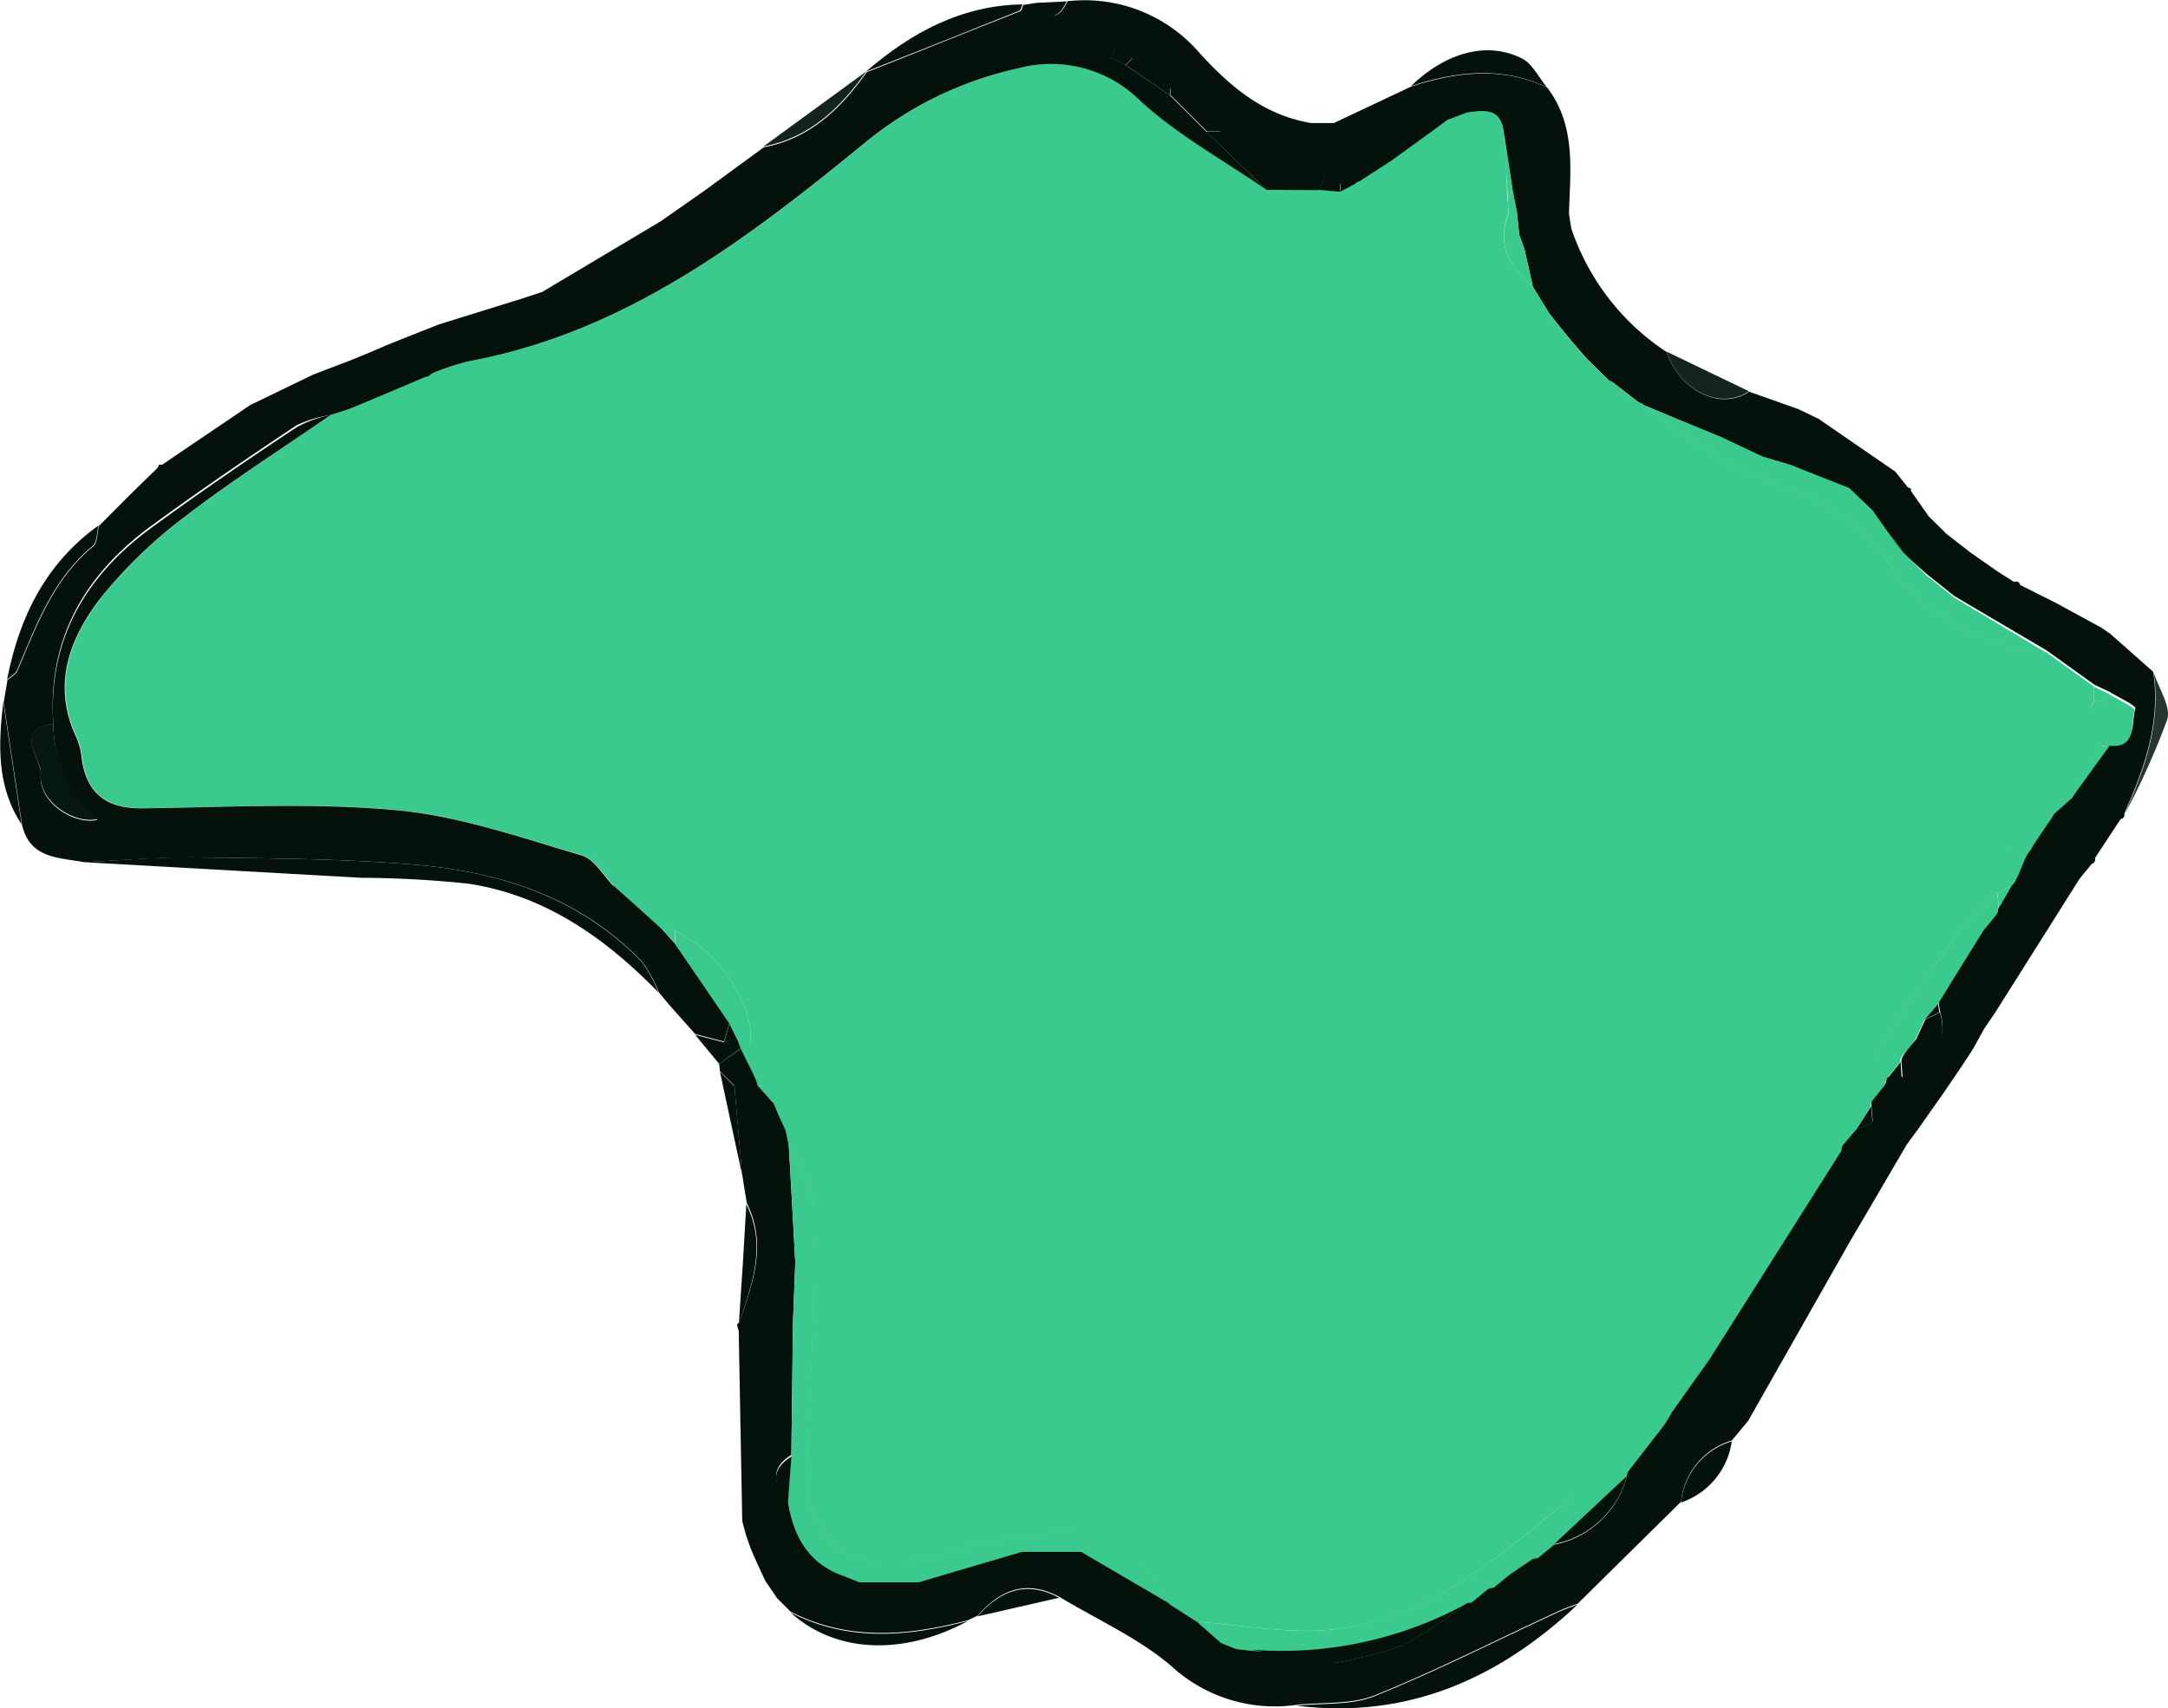 <svg id="Layer_1" data-name="Layer 1" xmlns="http://www.w3.org/2000/svg" viewBox="0 0 159.39 125.63"><defs><style>.cls-1{fill:#05120c;}.cls-2{fill:#23362e;}.cls-3{fill:#192922;}.cls-4{fill:#24362e;}.cls-5{fill:#15241e;}.cls-6{fill:#14241d;}.cls-7{fill:#153427;}.cls-8{fill:#122b20;}.cls-9{fill:#081b12;}.cls-10{fill:#3bca8d;}.cls-11{fill:#061710;}.cls-12{fill:#298e63;}</style></defs><title>nb-final</title><path class="cls-1" d="M366.32,623.78l-.75-.9a9.81,9.81,0,0,0-1.23-2.26c-4.5-4.68-10.31-6.58-16.53-7.12-5.47-.47-11-.48-16.49-.55-2.68,0-5.36.22-8,.35-1.87-.34-4-.26-4.57-2.74l-1.35-9,.28-1.65c.26-.23.62-.41.74-.7,1.41-3.32,2.64-6.73,5.57-9.14.32-.27.28-1,.41-1.49l2.27-2.28,2.05-2,.1-.23.24,0,1.29-.88,5.17-3.5,4.63-2.24,1.3-.5,1.42-.54,1.32-.54,1.4-.6,1.27-.51,2.53-1,6.05-1.88,1.55-.51,8.72-5.2,3.2-2.24,4.38-3.2c3.39-.64,5.65-2.83,7.56-5.52l0,0c3.76-1.49,7.52-3,11.28-4.48.12-.05.16-.31.23-.47l1.06-.16c.79,1.26,1.53,1.31,2.19-.11a11.13,11.13,0,0,1,9.67,3.76c2.29,2.53,4.77,4.62,8.25,5.2h1.66l5.7-2.69c3.36-1.08,6.7-1.49,10,.09,2.13,2.82,1.68,6.08,1.59,9.27l.17,1.08a17.6,17.6,0,0,0,7,9.08c1,2.9,4,4.34,6.07,2.92l3.64,1.29,1.47.71,5.64,3.88.93,1.16.22.09V586l1.3,1.86,1.33,1.31,1.75,1.36,2,1.4,1.22.77a.28.28,0,0,1,.42.21l2.59,1.3,3.4,1.85.65.45,3.15,2.79c.57,3.74-.66,7.11-2.12,10.43a.32.32,0,0,1-.27.4L471.15,613a.34.34,0,0,1-.24.43l-.89,1.09-6.18,9.8-.83,1.22-.82,1.49-.81,1.24-1.36,2-1.95,2.77-.74,1-3.57,6.1c-.3.5-.59,1-.88,1.51l-7.23,12.74-1.2,1.44a5.24,5.24,0,0,0-3.73,4.5l-7.6,7.5c-.49.18-1,.35-1.46.57-4.47,2.07-8.87,4.31-13.42,6.15-1.75.71-3.86.51-5.8.72a11.24,11.24,0,0,1-9.19-2.85c-2.42-2.07-5.46-3.42-8.23-5.09-2.39-1.28-4.34-.56-6,1.37l-.71.34c-4.41,1.15-8.79,1.56-13.05-.62l-1-1-.87-1.28c-.28-.6-.56-1.21-.83-1.81s-.38-1-.56-1.47l-.3-1.09q-.13-7-.26-14a3.74,3.74,0,0,1-.12-.45c0-.06.1-.12.16-.18,1-2.88,2.07-5.75.55-8.78l-.35-2.18q-.29-3.24-.56-6.5l1.71,0,1.21,1.37.35.81.51,1.11.21,1c.17,2.92.33,5.83.49,8.75l-.17,4.4-.12,9.77c-1.61,1-1.28,2.13-.25,3.32.39,2.58,1.51,4.62,4.14,5.51l1.11.45,4.37,0,1.64-.49,5.95-1.75,4.35,0,6.52,3.82,2,1.28,1.82,1.54,1.11.44,1.06.12,6,1c.78.32,1.61,1,2.33.91,8.12-1.18,14.26-6.11,19.41-11.82,5.36-5.95,10.79-12.12,13.55-20,.15-.42.53-.74.72-1.14,1.24-2.57,2.45-5.15,3.67-7.73l-.1-1.23a.73.73,0,0,1,.09-.38l1-1.25a.78.78,0,0,1,.08-.39H457c1.9-1.07,3.49-2.32,2.75-4.89l-.1-.62h0l1.06-1.73,2.28-3.65,1-1.22a1,1,0,0,1,.1-.4l1-1.75.08-1c.54-.55,2.07-3.33,2.32-3.64l2-1.81,2.76-3.81c2,.22,1.57-1.57,1.87-2.59.06-.2-1.22-.8-1.89-1.21l-1.12-.53-3.51-2.52-6.79-4-2.09-1.67L457,590.53,455.85,589l-1.1-1.56L453,585.79l-3.12-1.23-1.11-.45-2.15-.64-3-1.42L438,579.7a.78.78,0,0,0-.35-.18l-1.84-1.42a.92.92,0,0,0-.35-.19l-1.67-1.63-1.25-1.45L431.06,573l-1.23-2-.6-2.69-.4-1.12c-.06-.53-.11-1.06-.17-1.59l-.33-1.68-.66-4.33c-.22-1.76-1.46-1.54-2.68-1.38l-1.42.54q-2.06,1.5-4.13,3l-2.33,1.51a.8.8,0,0,0-.35.19l-1.1,0-1.08-.52a7.63,7.63,0,0,0-1.52-1.07c-2-.79-4.07-1.49-6.11-2.22l-3.78-3.24-2.74-2.2c-.55-.85-1.1-1.69-1.61,0a19.23,19.23,0,0,0-2.88-.55c-6.62-.26-11.94,3-17,6.62-4.45,3.21-8.53,7-13.27,9.71-4.32,2.43-9.32,3.63-14,5.49a15.62,15.62,0,0,0-2.89,2,.41.41,0,0,1-.37.2L342.78,580l-1.32.42a8.8,8.8,0,0,0-2.52.75c-3.6,2.39-7.17,4.83-10.66,7.38-4.91,3.59-7.67,8.31-7.23,14.58-3,.48-.81,2.57-.92,3.74-.2,2,2.44,3.75,4.21,3.31a19.43,19.43,0,0,0,3.17.53c6,.06,12,0,18,0a13.3,13.3,0,0,1,3.46.35c4.47,1.28,8.9,2.67,13.34,4l0,0,1.73,1.54,1.65,1.5,1.08,1.21,4,5.79-.41,1.39-2.12-.55-.46-.52Z" transform="translate(-317.13 -549.9)"/><path class="cls-1" d="M323.29,613.3c2.67-.13,5.35-.39,8-.35,5.5.07,11,.08,16.49.55,6.22.54,12,2.44,16.53,7.12a9.81,9.81,0,0,1,1.23,2.26c-3.9-4-8.36-7.16-14-8a77.94,77.94,0,0,0-7.81-.43Z" transform="translate(-317.13 -549.9)"/><path class="cls-1" d="M412.44,675.33c1.94-.21,4.05,0,5.8-.72,4.55-1.84,8.95-4.08,13.42-6.15.47-.22,1-.39,1.46-.57C427.3,673.36,420.59,676.34,412.44,675.33Z" transform="translate(-317.13 -549.9)"/><path class="cls-2" d="M445.65,654.45l7.23-12.74Z" transform="translate(-317.13 -549.9)"/><path class="cls-1" d="M392.3,550.22c-.07.16-.11.42-.23.47-3.76,1.51-7.52,3-11.28,4.48C384.1,552.31,387.79,550.3,392.3,550.22Z" transform="translate(-317.13 -549.9)"/><path class="cls-1" d="M324.37,588.54c-.13.51-.09,1.22-.41,1.49-2.93,2.41-4.16,5.82-5.57,9.14-.12.29-.48.47-.74.7C318.54,595.29,320.48,591.34,324.37,588.54Z" transform="translate(-317.13 -549.9)"/><path class="cls-1" d="M430.86,556.32c-3.33-1.58-6.67-1.17-10-.09,2.6-2.51,5.66-3.33,8.22-2C429.81,554.63,430.27,555.61,430.86,556.32Z" transform="translate(-317.13 -549.9)"/><path class="cls-3" d="M371.45,647.87q.12,7,.26,14Q371.58,654.86,371.45,647.87Z" transform="translate(-317.13 -549.9)"/><path class="cls-4" d="M473.34,609.76c1.46-3.32,2.69-6.69,2.12-10.43.37,1.18,1.3,2.53,1,3.49A54.4,54.4,0,0,1,473.34,609.76Z" transform="translate(-317.13 -549.9)"/><path class="cls-1" d="M375.25,668.48c4.26,2.18,8.64,1.77,13.05.62C383.5,671.69,378.55,671.46,375.25,668.48Z" transform="translate(-317.13 -549.9)"/><path class="cls-5" d="M445.71,578.67c-2.07,1.42-5.08,0-6.07-2.92Z" transform="translate(-317.13 -549.9)"/><path class="cls-6" d="M380.82,555.15c-1.91,2.69-4.17,4.88-7.56,5.52Z" transform="translate(-317.13 -549.9)"/><path class="cls-1" d="M372,638.46c1.52,3,.42,5.9-.55,8.78Q371.76,642.84,372,638.46Z" transform="translate(-317.13 -549.9)"/><path class="cls-1" d="M317.37,601.52l1.35,9C316.88,607.75,317,604.66,317.37,601.52Z" transform="translate(-317.13 -549.9)"/><path class="cls-1" d="M371.13,629.78l.56,6.5c-.54-2.52-1.09-5-1.63-7.57Z" transform="translate(-317.13 -549.9)"/><path class="cls-2" d="M453.76,640.2l3.57-6.1Z" transform="translate(-317.13 -549.9)"/><path class="cls-1" d="M440.72,660.39a5.24,5.24,0,0,1,3.73-4.5A5.57,5.57,0,0,1,440.72,660.39Z" transform="translate(-317.13 -549.9)"/><path class="cls-1" d="M389,668.76c1.67-1.93,3.62-2.65,6-1.37Z" transform="translate(-317.13 -549.9)"/><path class="cls-1" d="M368.24,626l2.12.55c.12-.43.27-.91.4-1.39l.89,1.79L370,628.13Z" transform="translate(-317.13 -549.9)"/><path class="cls-1" d="M370,628.13l1.65-1.16c.19,0,.22.4.41.42.17.37.28.76.44,1.13.05.53.29.69.34,1.22l-1.71,0-1.07-1.07Z" transform="translate(-317.13 -549.9)"/><path class="cls-7" d="M340.12,577.37l-4.63,2.24Z" transform="translate(-317.13 -549.9)"/><path class="cls-8" d="M368.88,563.87l-3.2,2.24Z" transform="translate(-317.13 -549.9)"/><path class="cls-2" d="M458.07,633.06l1.95-2.77Z" transform="translate(-317.13 -549.9)"/><path class="cls-4" d="M471.15,613l1.92-2.83Z" transform="translate(-317.13 -549.9)"/><path class="cls-7" d="M328.69,584.24l-2.05,2Z" transform="translate(-317.13 -549.9)"/><path class="cls-6" d="M468.26,594.24l-2.59-1.3Z" transform="translate(-317.13 -549.9)"/><path class="cls-1" d="M395.55,550c-.66,1.42-1.4,1.37-2.19.11Z" transform="translate(-317.13 -549.9)"/><path class="cls-7" d="M349.36,573.7l-2.53,1Z" transform="translate(-317.13 -549.9)"/><path class="cls-7" d="M366.32,623.78l1.46,1.72Z" transform="translate(-317.13 -549.9)"/><path class="cls-5" d="M458.9,587.89,457.6,586Z" transform="translate(-317.13 -549.9)"/><path class="cls-6" d="M462,590.56l-1.75-1.36Z" transform="translate(-317.13 -549.9)"/><path class="cls-6" d="M415.13,558.92h0Z" transform="translate(-317.13 -549.9)"/><path class="cls-5" d="M457.39,585.71l-.93-1.16Z" transform="translate(-317.13 -549.9)"/><path class="cls-7" d="M342.84,576.33l-1.42.54Z" transform="translate(-317.13 -549.9)"/><path class="cls-7" d="M345.56,575.19l-1.4.6Z" transform="translate(-317.13 -549.9)"/><path class="cls-2" d="M461.38,628.26l.81-1.24Z" transform="translate(-317.13 -549.9)"/><path class="cls-8" d="M357,571.31l-1.55.51Z" transform="translate(-317.13 -549.9)"/><path class="cls-5" d="M432.62,566.67l-.17-1.08Z" transform="translate(-317.13 -549.9)"/><path class="cls-5" d="M450.82,580.67l-1.47-.71Z" transform="translate(-317.13 -549.9)"/><path class="cls-2" d="M463,625.53l.83-1.22Z" transform="translate(-317.13 -549.9)"/><path class="cls-6" d="M465.25,592.73,464,592Z" transform="translate(-317.13 -549.9)"/><path class="cls-3" d="M372,662.94c.18.49.37,1,.56,1.47C372.38,663.92,372.19,663.43,372,662.94Z" transform="translate(-317.13 -549.9)"/><path class="cls-7" d="M330.32,583.11,329,584Z" transform="translate(-317.13 -549.9)"/><path class="cls-3" d="M373.4,666.22l.87,1.28Z" transform="translate(-317.13 -549.9)"/><path class="cls-4" d="M470,614.51l.89-1.09Z" transform="translate(-317.13 -549.9)"/><path class="cls-9" d="M472.31,596.54l-.65-.45Z" transform="translate(-317.13 -549.9)"/><path class="cls-10" d="M372.7,628.15l-.48-1.11c.69-2.76-2.07-7.13-5.48-8.7l-1-.16-1.65-1.5-1.73-1.54,0,0c-.81-.81-1.5-2.08-2.47-2.36-4.48-1.3-9-2.89-13.56-3.31-6.18-.57-12.45-.22-18.68-.14-2.63,0-4.09-1-4.47-3.64a5.24,5.24,0,0,0-.39-1.57c-1.84-3.89-.5-7.33,1.84-10.33a35.08,35.08,0,0,1,6.26-6c3.42-2.62,7.06-4.94,10.61-7.39l1.32-.41,5.62-2.39a.41.41,0,0,0,.37-.2,19.19,19.19,0,0,1,2.8-.94c11.5-2.12,20.41-8.92,29.14-16.06a26.74,26.74,0,0,1,11.34-5.5,9.28,9.28,0,0,1,8.93,2.42c2.77,2.53,6.15,4.38,9.26,6.53H414l1.66.11,1.09-.55a.8.8,0,0,1,.35-.19l2.33-1.51q2.07-1.49,4.13-3l1.42-.54c1.22-.16,2.46-.38,2.68,1.38s.2,3.31.31,5l.07,1c-.93,2.31.07,4,1.78,5.42l1.23,2,1.44,1.83,1.25,1.45,1.67,1.63a.92.92,0,0,1,.35.19l1.84,1.42a.78.78,0,0,1,.35.18c2.39,1.6,4.61,3.6,7.2,4.73,3.92,1.72,8,2.71,10.67,6.71a15.56,15.56,0,0,0,11.74,6.75l3.51,2.52c0,.36,0,.71,0,1.07-1.13,2.36-2.28,4.7-3.35,7.08a6.22,6.22,0,0,0-.25,1.8c-.25.31-.5.62-.76.92-1.22.5-2.74.83-1.56,2.72,0,.32,0,.65-.08,1l-1.08.62a11.81,11.81,0,0,0-2.16,1.86c-2.18,3-4.31,6.14-6.35,9.29-3.42,5.29-1.19,8-4.35,13.46-3.92,6.78-13.75,16-19.85,20.95-4.8,3.93-9.8,8-16.29,8.59-3.24.31-6.58-.36-9.87-.58l-2-1.28c-1.67-3.29-4.25-5.54-8-5.33a45.83,45.83,0,0,0-9.21,1.78c-6.29,1.67-9.74-.93-9.43-7.06s.51-12.26.44-18.39c0-1.62-1.18-3.23-1.82-4.84l-.21-1-.51-1.11-.34-.81C374.38,629.77,374.67,628.44,372.7,628.15Z" transform="translate(-317.13 -549.9)"/><path class="cls-10" d="M405.12,669.16c3.29.22,6.63.89,9.87.58,6.49-.63,11.49-4.66,16.29-8.59,6.1-5,10.18-11.67,14.11-18.44,3.15-5.45,6.67-10.68,10.09-16,2-3.15,4.17-6.24,6.35-9.29a11.81,11.81,0,0,1,2.16-1.86c0,.38.05.75.07,1.13a1,1,0,0,0-.1.4c-.33.41-.67.82-1,1.22L460.67,622l-1.06,1.73h0l-1,1.17-.68,1.46-1,1.25a.78.78,0,0,0-.1.39l-1,1.24a.78.78,0,0,0-.08.39l-1,1.25a.75.75,0,0,0-.09.39L453.62,633h0l-1,1.17a.75.75,0,0,0-.09.39l-1,1.24a.89.89,0,0,0-.09.39q-2.94,4.71-5.89,9.4a.8.8,0,0,0-.08.4l-1,1.25a.86.86,0,0,0-.1.41l-1.59,2.27h0l-2.72,3.82-.61,1-2.64,3.41a.7.7,0,0,0-.1.38l-5.34,5h0l-1.21,1a.8.8,0,0,0-.4.08l-1.63,1.1h0l-1.23,1a.9.9,0,0,0-.4.09l-1.23,1a.8.8,0,0,0-.4.08,28.27,28.27,0,0,1-15.79,3.41l-1.06-.12-1.11-.44Z" transform="translate(-317.13 -549.9)"/><path class="cls-1" d="M341.46,580.41c-3.55,2.45-7.19,4.77-10.61,7.39a35.08,35.08,0,0,0-6.26,6c-2.34,3-3.68,6.44-1.84,10.33a5.24,5.24,0,0,1,.39,1.57c.38,2.59,1.84,3.67,4.47,3.64,6.23-.08,12.5-.43,18.68.14,4.59.42,9.08,2,13.56,3.31,1,.28,1.66,1.55,2.47,2.36-4.44-1.35-8.87-2.74-13.34-4a13.3,13.3,0,0,0-3.46-.35c-6,0-12,0-18,0a19.43,19.43,0,0,1-3.17-.53,9.21,9.21,0,0,1-3.29-7c-.44-6.27,2.32-11,7.23-14.58,3.49-2.55,7.06-5,10.66-7.38A8.8,8.8,0,0,1,341.46,580.41Z" transform="translate(-317.13 -549.9)"/><path class="cls-1" d="M452.52,634.51a.75.75,0,0,1,.09-.39l1-1.17h0l1.18-.49c-1.22,2.58-1.05,5.16-2.28,7.73-.2.4-.94,1.78-1.09,2.19-2.76,7.84-9.21,13-14.57,18.91-5.15,5.71-11.29,10.64-19.41,11.82-.72.1-1.55-.59-2.33-.91a28.66,28.66,0,0,0,5.1-1.3,34.79,34.79,0,0,0,4.68-3.06.82.82,0,0,1,.41-.08l1.22-1a.9.9,0,0,1,.4-.09l1.23-1h0l1.63-1.1a.8.8,0,0,1,.4-.08l1.21-1h0a6.9,6.9,0,0,0,5.34-5,.7.7,0,0,1,.1-.38l2.64-3.41c.2-.32.4-.64.61-1l2.72-3.82h0" transform="translate(-317.13 -549.9)"/><path class="cls-9" d="M451.43,636.14" transform="translate(-317.13 -549.9)"/><path class="cls-9" d="M445.46,645.94" transform="translate(-317.13 -549.9)"/><path class="cls-1" d="M410.24,563.86c-3.11-2.15-6.49-4-9.26-6.53a9.28,9.28,0,0,0-8.93-2.42,26.74,26.74,0,0,0-11.34,5.5c-8.73,7.14-17.64,13.94-29.14,16.06a19.19,19.19,0,0,0-2.8.94,15.62,15.62,0,0,1,2.89-2c4.66-1.86,9.66-3.06,14-5.49,4.74-2.68,8.82-6.5,13.27-9.71,5.09-3.66,10.41-6.88,17-6.62a19.23,19.23,0,0,1,2.88.55l1.05.53,3.28,2.24,2.67,2.66Z" transform="translate(-317.13 -549.9)"/><path class="cls-10" d="M375.12,634c.64,1.61,1.81,3.22,1.82,4.84.07,6.13-.12,12.26-.44,18.39s3.14,8.73,9.43,7.06a45.83,45.83,0,0,1,9.21-1.78c3.76-.21,6.34,2,8,5.33l-6.52-3.82-4.35,0-5.95,1.75-1.64.49-4.37,0-1.11-.45c-2.63-.89-3.75-2.93-4.14-5.51.08-1.11.16-2.22.25-3.32l.12-9.77c.05-1.47.11-2.93.17-4.4C375.45,639.87,375.29,637,375.12,634Z" transform="translate(-317.13 -549.9)"/><path class="cls-10" d="M467.57,597.89a15.56,15.56,0,0,1-11.74-6.75c-2.7-4-6.75-5-10.67-6.71-2.59-1.13-4.81-3.13-7.2-4.73l5.75,2.35,3,1.42,2.15.64,1.11.45,3.12,1.23,1.71,1.64,1.1,1.56c.39.51.78,1,1.16,1.54l1.68,1.66,2.09,1.67Z" transform="translate(-317.13 -549.9)"/><path class="cls-1" d="M424.9,667.85a34.79,34.79,0,0,1-4.68,3.06,28.66,28.66,0,0,1-5.1,1.3l-6-1A28.27,28.27,0,0,0,424.9,667.85Z" transform="translate(-317.13 -549.9)"/><path class="cls-1" d="M410.24,563.86l-4.42-4.27,1.13,0c2,.73,4.09,1.43,6.11,2.22a7.63,7.63,0,0,1,1.52,1.07l-.57,1Z" transform="translate(-317.13 -549.9)"/><path class="cls-11" d="M321.05,603.12a9.21,9.21,0,0,0,3.29,7c-1.77.44-4.41-1.33-4.21-3.31C320.24,605.69,318,603.6,321.05,603.12Z" transform="translate(-317.13 -549.9)"/><path class="cls-10" d="M366.74,618.34c3.41,1.57,6.17,5.94,5.48,8.7l-.57-.07-.89-1.79-3.95-5.79C366.78,619,366.76,618.69,366.74,618.34Z" transform="translate(-317.13 -549.9)"/><path class="cls-10" d="M467.47,610.36c.07-.6-1.32-1.72-1.08-2.25,1.07-2.38,3.55-4.27,4.68-6.63h.63l0,3.28-2.21,3.8Z" transform="translate(-317.13 -549.9)"/><path class="cls-10" d="M471.67,604.75l0-3.28.5-.53c.67.41,1.95,1,1.89,1.21-.3,1,.18,2.81-1.87,2.59Z" transform="translate(-317.13 -549.9)"/><path class="cls-1" d="M458,626.34c.22-.49.45-1,.68-1.46.36-.18.72-.36,1.07-.55.74,2.57-.85,3.82-2.75,4.89,0-.41-.05-.82-.08-1.24a.78.78,0,0,1,.1-.39C457.29,627.17,457.62,626.76,458,626.34Z" transform="translate(-317.13 -549.9)"/><path class="cls-10" d="M429.83,571c-1.71-1.44-2.71-3.11-1.78-5.42l.61,0c.06.53.11,1.06.17,1.59.13.37.27.74.4,1.12Z" transform="translate(-317.13 -549.9)"/><path class="cls-1" d="M407,559.57l-1.13,0-2.67-2.66,0-.6Z" transform="translate(-317.13 -549.9)"/><path class="cls-7" d="M348.4,577.61,342.78,580Z" transform="translate(-317.13 -549.9)"/><path class="cls-10" d="M428,564.55c-.11-1.66-.21-3.31-.31-5l.66,4.33Z" transform="translate(-317.13 -549.9)"/><path class="cls-1" d="M403.17,556.33l0,.6-3.28-2.24.56-.56Z" transform="translate(-317.13 -549.9)"/><path class="cls-7" d="M375.61,642.79c-.06,1.47-.12,2.93-.17,4.4C375.49,645.72,375.55,644.26,375.61,642.79Z" transform="translate(-317.13 -549.9)"/><path class="cls-7" d="M392.28,664l4.35,0Z" transform="translate(-317.13 -549.9)"/><path class="cls-10" d="M465.07,615c-1.61-3.78,1.82-4.7,3.05-5.2.14-.1-1.55,2.21-1.68,2.59C465.9,612.91,465.61,614.43,465.07,615Z" transform="translate(-317.13 -549.9)"/><path class="cls-10" d="M471.67,604.75h.55l-2.76,3.81Z" transform="translate(-317.13 -549.9)"/><path class="cls-1" d="M375.32,657c-.09,1.1-.17,2.21-.25,3.32C374,659.09,373.71,658,375.32,657Z" transform="translate(-317.13 -549.9)"/><path class="cls-10" d="M371.42,626.5c2,.29,4.13,2.6,2.64,4.61l-1.22-1.37C372.79,629.21,371.46,627,371.42,626.5Z" transform="translate(-317.13 -549.9)"/><path class="cls-7" d="M446.66,583.47l-3-1.42Z" transform="translate(-317.13 -549.9)"/><path class="cls-7" d="M460.78,593.86l-2.09-1.67Z" transform="translate(-317.13 -549.9)"/><path class="cls-12" d="M419.44,561.72l-2.33,1.51Z" transform="translate(-317.13 -549.9)"/><path class="cls-7" d="M454.75,587.43,453,585.79Z" transform="translate(-317.13 -549.9)"/><path class="cls-7" d="M362.35,615.14l1.73,1.54Z" transform="translate(-317.13 -549.9)"/><path class="cls-12" d="M437.61,579.52l-1.84-1.42Z" transform="translate(-317.13 -549.9)"/><path class="cls-12" d="M432.5,574.83,431.06,573Z" transform="translate(-317.13 -549.9)"/><path class="cls-12" d="M435.42,577.91l-1.67-1.63Z" transform="translate(-317.13 -549.9)"/><path class="cls-1" d="M400.43,554.13l-.56.56-1.05-.53C399.33,552.44,399.88,553.28,400.43,554.13Z" transform="translate(-317.13 -549.9)"/><path class="cls-7" d="M384.69,666.27l1.64-.49Z" transform="translate(-317.13 -549.9)"/><path class="cls-1" d="M414,563.86l.57-1,1.08.52V564Z" transform="translate(-317.13 -549.9)"/><path class="cls-10" d="M428,564.55l.35-.64.33,1.68-.61,0C428,565.23,428,564.89,428,564.55Z" transform="translate(-317.13 -549.9)"/><path class="cls-10" d="M464.06,616.72c0-.38-.05-.75-.07-1.13l1.08-.62Z" transform="translate(-317.13 -549.9)"/><path class="cls-7" d="M459.61,623.72l1.06-1.73Z" transform="translate(-317.13 -549.9)"/><path class="cls-7" d="M457,590.53c-.38-.52-.77-1-1.16-1.54C456.24,589.5,456.63,590,457,590.53Z" transform="translate(-317.13 -549.9)"/><path class="cls-1" d="M454.8,632.47l-1.18.49,1.08-1.71C454.73,631.65,454.76,632.06,454.8,632.47Z" transform="translate(-317.13 -549.9)"/><path class="cls-7" d="M454.79,630.86l1-1.25Z" transform="translate(-317.13 -549.9)"/><path class="cls-12" d="M374.4,631.92l.51,1.11Z" transform="translate(-317.13 -549.9)"/><path class="cls-1" d="M456.87,628c0,.42.05.83.08,1.24h-1.08C456.2,628.81,456.54,628.4,456.87,628Z" transform="translate(-317.13 -549.9)"/><path class="cls-10" d="M429.23,568.3c-.13-.38-.27-.75-.4-1.12C429,567.55,429.1,567.92,429.23,568.3Z" transform="translate(-317.13 -549.9)"/><path class="cls-10" d="M472.2,600.94l-.5.53h-.63c0-.36,0-.71,0-1.07Z" transform="translate(-317.13 -549.9)"/><path class="cls-7" d="M406.94,670.7l1.11.44Z" transform="translate(-317.13 -549.9)"/><path class="cls-1" d="M415.67,564v-.59l1.1,0Z" transform="translate(-317.13 -549.9)"/><path class="cls-1" d="M459.7,624.33c-.35.19-.71.37-1.07.55l1-1.17C459.63,623.92,459.67,624.13,459.7,624.33Z" transform="translate(-317.13 -549.9)"/><path class="cls-7" d="M379.21,665.79l1.11.45Z" transform="translate(-317.13 -549.9)"/><path class="cls-10" d="M366.74,618.34c0,.35,0,.7.07,1l-1.08-1.21Z" transform="translate(-317.13 -549.9)"/><path class="cls-7" d="M463,618.34c.34-.4.68-.81,1-1.22C463.62,617.53,463.29,617.94,463,618.34Z" transform="translate(-317.13 -549.9)"/><path class="cls-7" d="M449.92,584.56l-1.11-.45Z" transform="translate(-317.13 -549.9)"/><path class="cls-12" d="M425,558.2l-1.42.54Z" transform="translate(-317.13 -549.9)"/><path class="cls-7" d="M466.76,612.36c.13-.38.27-.76.41-1.13Z" transform="translate(-317.13 -549.9)"/><path class="cls-7" d="M451.43,636.14q-2.94,4.71-5.89,9.4Q448.48,640.85,451.43,636.14Z" transform="translate(-317.13 -549.9)"/><path class="cls-1" d="M436.74,658.44a6.9,6.9,0,0,1-5.34,5Z" transform="translate(-317.13 -549.9)"/><path class="cls-7" d="M442.81,649.87l-2.72,3.82Z" transform="translate(-317.13 -549.9)"/><path class="cls-7" d="M439.48,654.65l-2.64,3.41Z" transform="translate(-317.13 -549.9)"/><path class="cls-7" d="M444.39,647.6l-1.59,2.27Z" transform="translate(-317.13 -549.9)"/><path class="cls-7" d="M429.79,664.58l-1.63,1.1Z" transform="translate(-317.13 -549.9)"/><path class="cls-7" d="M453.62,633l-1,1.17Z" transform="translate(-317.13 -549.9)"/><path class="cls-7" d="M452.52,634.51" transform="translate(-317.13 -549.9)"/><path class="cls-7" d="M445.46,645.94l-1,1.25Z" transform="translate(-317.13 -549.9)"/><path class="cls-7" d="M458,626.34c-.33.42-.66.83-1,1.25C457.29,627.17,457.62,626.76,458,626.34Z" transform="translate(-317.13 -549.9)"/><path class="cls-7" d="M431.4,663.47l-1.21,1Z" transform="translate(-317.13 -549.9)"/><path class="cls-7" d="M428.16,665.68l-1.23,1Z" transform="translate(-317.13 -549.9)"/><path class="cls-10" d="M426.53,666.76l-1.22,1Z" transform="translate(-317.13 -549.9)"/></svg>